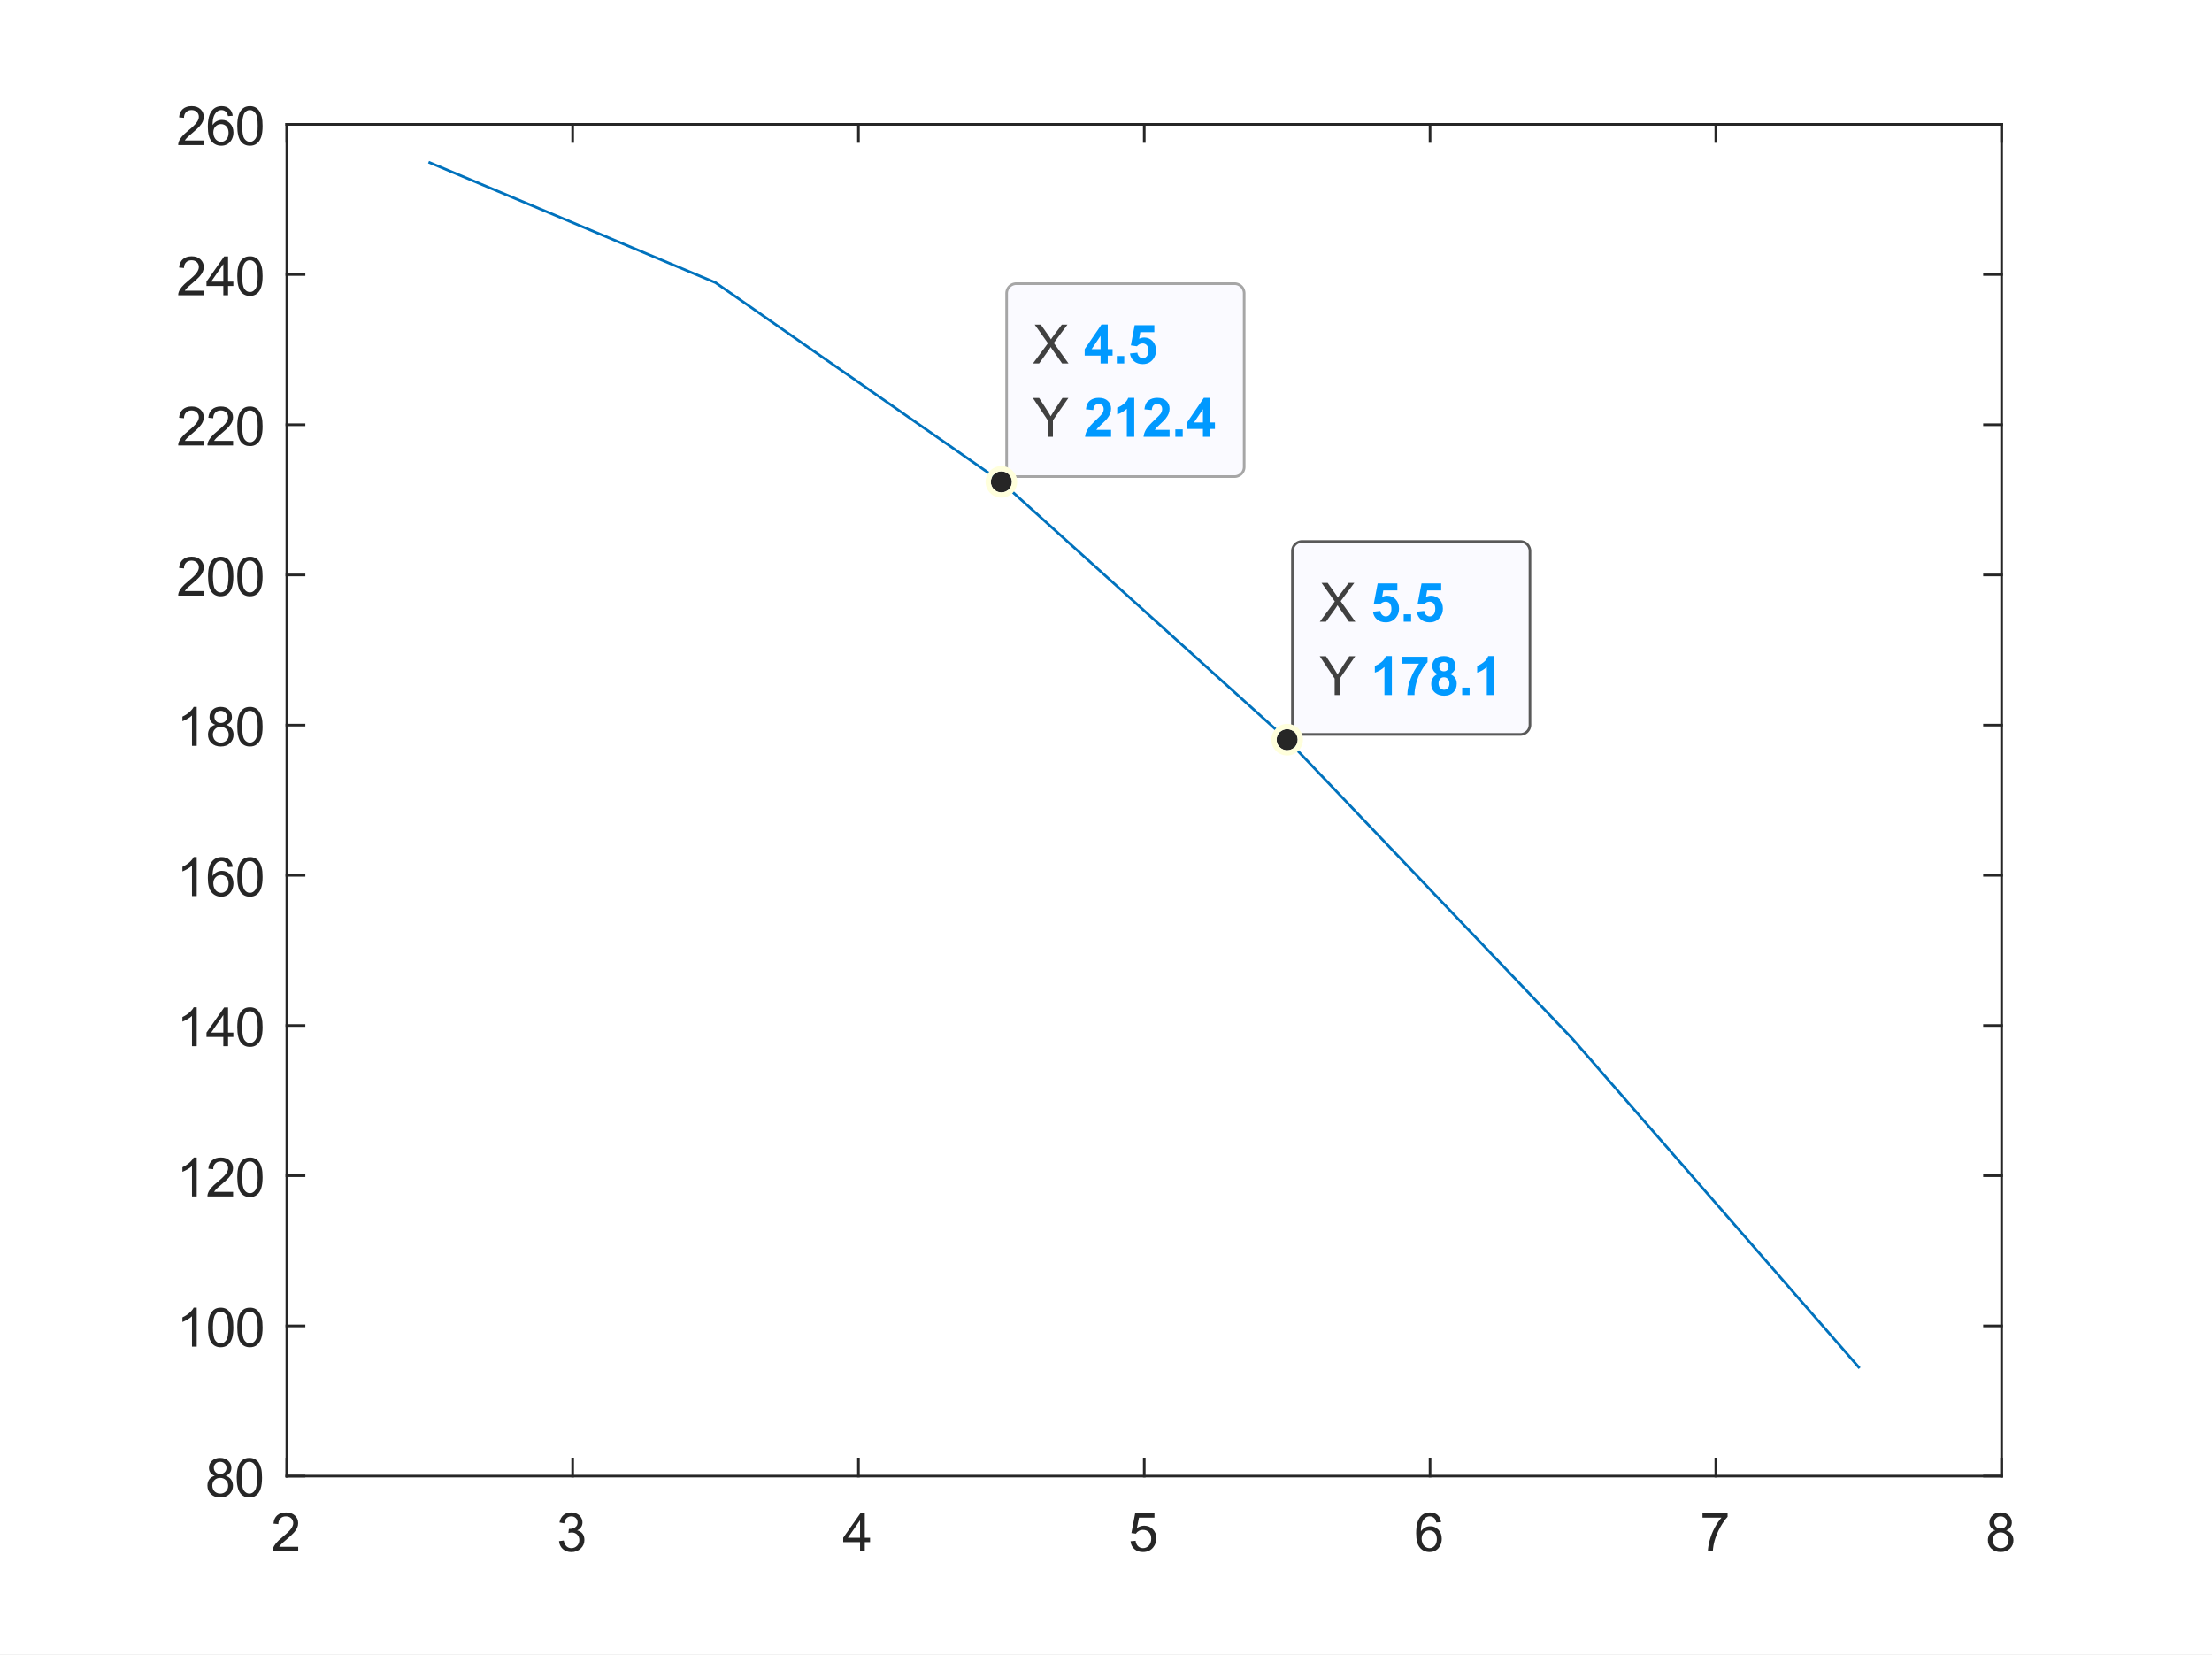 <?xml version="1.0"?>
<!DOCTYPE svg PUBLIC '-//W3C//DTD SVG 1.0//EN'
          'http://www.w3.org/TR/2001/REC-SVG-20010904/DTD/svg10.dtd'>
<svg xmlns:xlink="http://www.w3.org/1999/xlink" style="fill-opacity:1; color-rendering:auto; color-interpolation:auto; text-rendering:auto; stroke:black; stroke-linecap:square; stroke-miterlimit:10; shape-rendering:auto; stroke-opacity:1; fill:black; stroke-dasharray:none; font-weight:normal; stroke-width:1; font-family:'Dialog'; font-style:normal; stroke-linejoin:miter; font-size:12px; stroke-dashoffset:0; image-rendering:auto;" width="694" height="519" xmlns="http://www.w3.org/2000/svg"
><rect width="100%" height="100%" fill="#808080" stroke="none"/><!--Generated by the Batik Graphics2D SVG Generator--><defs id="genericDefs"
  /><g
  ><defs id="defs1"
    ><clipPath clipPathUnits="userSpaceOnUse" id="clipPath1"
      ><path d="M0 0 L694 0 L694 519 L0 519 L0 0 Z"
      /></clipPath
    ></defs
    ><g style="fill:white; stroke:white;"
    ><rect x="0" y="0" width="694" style="clip-path:url(#clipPath1); stroke:none;" height="519"
    /></g
    ><g style="fill:white; text-rendering:optimizeSpeed; color-rendering:optimizeSpeed; image-rendering:optimizeSpeed; shape-rendering:crispEdges; stroke:white; color-interpolation:sRGB;"
    ><rect x="0" width="694" height="519" y="0" style="stroke:none;"
      /><path style="stroke:none;" d="M90 463 L628 463 L628 39 L90 39 Z"
    /></g
    ><g style="fill:rgb(38,38,38); text-rendering:geometricPrecision; image-rendering:optimizeQuality; color-rendering:optimizeQuality; stroke-linejoin:round; stroke:rgb(38,38,38); color-interpolation:linearRGB; stroke-width:0.826;"
    ><line y2="463" style="fill:none;" x1="90" x2="628" y1="463"
      /><line y2="39" style="fill:none;" x1="90" x2="628" y1="39"
      /><line y2="457.62" style="fill:none;" x1="90" x2="90" y1="463"
      /><line y2="457.62" style="fill:none;" x1="179.667" x2="179.667" y1="463"
      /><line y2="457.62" style="fill:none;" x1="269.333" x2="269.333" y1="463"
      /><line y2="457.62" style="fill:none;" x1="359" x2="359" y1="463"
      /><line y2="457.62" style="fill:none;" x1="448.667" x2="448.667" y1="463"
      /><line y2="457.62" style="fill:none;" x1="538.333" x2="538.333" y1="463"
      /><line y2="457.62" style="fill:none;" x1="628" x2="628" y1="463"
      /><line y2="44.38" style="fill:none;" x1="90" x2="90" y1="39"
      /><line y2="44.38" style="fill:none;" x1="179.667" x2="179.667" y1="39"
      /><line y2="44.38" style="fill:none;" x1="269.333" x2="269.333" y1="39"
      /><line y2="44.38" style="fill:none;" x1="359" x2="359" y1="39"
      /><line y2="44.38" style="fill:none;" x1="448.667" x2="448.667" y1="39"
      /><line y2="44.38" style="fill:none;" x1="538.333" x2="538.333" y1="39"
      /><line y2="44.38" style="fill:none;" x1="628" x2="628" y1="39"
    /></g
    ><g transform="translate(90,469.611)" style="font-size:16.528px; fill:rgb(38,38,38); text-rendering:geometricPrecision; color-rendering:optimizeQuality; image-rendering:optimizeQuality; stroke:rgb(38,38,38); color-interpolation:linearRGB;"
    ><path style="stroke:none;" d="M3.562 15.562 L3.562 17 L-4.484 17 Q-4.5 16.453 -4.312 15.969 Q-4 15.141 -3.328 14.344 Q-2.656 13.547 -1.375 12.5 Q0.609 10.875 1.305 9.922 Q2 8.969 2 8.125 Q2 7.234 1.367 6.625 Q0.734 6.016 -0.281 6.016 Q-1.359 6.016 -2.008 6.664 Q-2.656 7.312 -2.672 8.453 L-4.203 8.297 Q-4.047 6.578 -3.016 5.68 Q-1.984 4.781 -0.25 4.781 Q1.5 4.781 2.523 5.75 Q3.547 6.719 3.547 8.156 Q3.547 8.891 3.242 9.594 Q2.938 10.297 2.25 11.078 Q1.562 11.859 -0.047 13.219 Q-1.391 14.359 -1.773 14.758 Q-2.156 15.156 -2.406 15.562 L3.562 15.562 Z"
    /></g
    ><g transform="translate(179.667,469.611)" style="font-size:16.528px; fill:rgb(38,38,38); text-rendering:geometricPrecision; color-rendering:optimizeQuality; image-rendering:optimizeQuality; stroke:rgb(38,38,38); color-interpolation:linearRGB;"
    ><path style="stroke:none;" d="M-4.281 13.781 L-2.797 13.594 Q-2.531 14.859 -1.914 15.422 Q-1.297 15.984 -0.406 15.984 Q0.641 15.984 1.367 15.25 Q2.094 14.516 2.094 13.438 Q2.094 12.406 1.422 11.742 Q0.75 11.078 -0.281 11.078 Q-0.703 11.078 -1.344 11.234 L-1.172 9.922 Q-1.031 9.938 -0.938 9.938 Q0.016 9.938 0.781 9.445 Q1.547 8.953 1.547 7.906 Q1.547 7.094 0.992 6.555 Q0.438 6.016 -0.438 6.016 Q-1.312 6.016 -1.891 6.562 Q-2.469 7.109 -2.641 8.203 L-4.141 7.938 Q-3.859 6.438 -2.891 5.609 Q-1.922 4.781 -0.469 4.781 Q0.516 4.781 1.359 5.211 Q2.203 5.641 2.641 6.375 Q3.078 7.109 3.078 7.938 Q3.078 8.734 2.656 9.383 Q2.234 10.031 1.406 10.406 Q2.484 10.656 3.086 11.445 Q3.688 12.234 3.688 13.406 Q3.688 15 2.523 16.109 Q1.359 17.219 -0.422 17.219 Q-2.016 17.219 -3.078 16.266 Q-4.141 15.312 -4.281 13.781 Z"
    /></g
    ><g transform="translate(269.333,469.611)" style="font-size:16.528px; fill:rgb(38,38,38); text-rendering:geometricPrecision; color-rendering:optimizeQuality; image-rendering:optimizeQuality; stroke:rgb(38,38,38); color-interpolation:linearRGB;"
    ><path style="stroke:none;" d="M0.5 17 L0.5 14.094 L-4.781 14.094 L-4.781 12.719 L0.766 4.828 L1.984 4.828 L1.984 12.719 L3.641 12.719 L3.641 14.094 L1.984 14.094 L1.984 17 L0.5 17 ZM0.5 12.719 L0.5 7.234 L-3.312 12.719 L0.5 12.719 Z"
    /></g
    ><g transform="translate(359,469.611)" style="font-size:16.528px; fill:rgb(38,38,38); text-rendering:geometricPrecision; color-rendering:optimizeQuality; image-rendering:optimizeQuality; stroke:rgb(38,38,38); color-interpolation:linearRGB;"
    ><path style="stroke:none;" d="M-4.297 13.812 L-2.719 13.672 Q-2.547 14.828 -1.914 15.406 Q-1.281 15.984 -0.391 15.984 Q0.688 15.984 1.438 15.172 Q2.188 14.359 2.188 13 Q2.188 11.734 1.469 10.992 Q0.75 10.25 -0.406 10.25 Q-1.125 10.25 -1.711 10.578 Q-2.297 10.906 -2.625 11.438 L-4.031 11.25 L-2.844 5 L3.203 5 L3.203 6.422 L-1.656 6.422 L-2.312 9.688 Q-1.219 8.938 -0.016 8.938 Q1.578 8.938 2.68 10.039 Q3.781 11.141 3.781 12.875 Q3.781 14.531 2.812 15.734 Q1.641 17.203 -0.391 17.203 Q-2.047 17.203 -3.094 16.273 Q-4.141 15.344 -4.297 13.812 Z"
    /></g
    ><g transform="translate(448.667,469.611)" style="font-size:16.528px; fill:rgb(38,38,38); text-rendering:geometricPrecision; color-rendering:optimizeQuality; image-rendering:optimizeQuality; stroke:rgb(38,38,38); color-interpolation:linearRGB;"
    ><path style="stroke:none;" d="M3.453 7.812 L1.969 7.922 Q1.781 7.047 1.406 6.656 Q0.797 6.016 -0.078 6.016 Q-0.797 6.016 -1.344 6.406 Q-2.047 6.922 -2.453 7.906 Q-2.859 8.891 -2.875 10.719 Q-2.328 9.906 -1.555 9.508 Q-0.781 9.109 0.078 9.109 Q1.578 9.109 2.625 10.211 Q3.672 11.312 3.672 13.047 Q3.672 14.188 3.18 15.172 Q2.688 16.156 1.82 16.68 Q0.953 17.203 -0.141 17.203 Q-2 17.203 -3.18 15.828 Q-4.359 14.453 -4.359 11.312 Q-4.359 7.781 -3.062 6.172 Q-1.922 4.781 0 4.781 Q1.438 4.781 2.359 5.586 Q3.281 6.391 3.453 7.812 ZM-2.641 13.062 Q-2.641 13.828 -2.312 14.531 Q-1.984 15.234 -1.398 15.609 Q-0.812 15.984 -0.156 15.984 Q0.781 15.984 1.461 15.219 Q2.141 14.453 2.141 13.141 Q2.141 11.875 1.469 11.148 Q0.797 10.422 -0.219 10.422 Q-1.234 10.422 -1.938 11.148 Q-2.641 11.875 -2.641 13.062 Z"
    /></g
    ><g transform="translate(538.333,469.611)" style="font-size:16.528px; fill:rgb(38,38,38); text-rendering:geometricPrecision; color-rendering:optimizeQuality; image-rendering:optimizeQuality; stroke:rgb(38,38,38); color-interpolation:linearRGB;"
    ><path style="stroke:none;" d="M-4.188 6.422 L-4.188 4.984 L3.688 4.984 L3.688 6.156 Q2.516 7.391 1.375 9.438 Q0.234 11.484 -0.391 13.656 Q-0.828 15.188 -0.953 17 L-2.5 17 Q-2.469 15.562 -1.93 13.531 Q-1.391 11.5 -0.383 9.609 Q0.625 7.719 1.766 6.422 L-4.188 6.422 Z"
    /></g
    ><g transform="translate(628,469.611)" style="font-size:16.528px; fill:rgb(38,38,38); text-rendering:geometricPrecision; color-rendering:optimizeQuality; image-rendering:optimizeQuality; stroke:rgb(38,38,38); color-interpolation:linearRGB;"
    ><path style="stroke:none;" d="M-2 10.406 Q-2.922 10.062 -3.375 9.43 Q-3.828 8.797 -3.828 7.922 Q-3.828 6.594 -2.867 5.688 Q-1.906 4.781 -0.328 4.781 Q1.266 4.781 2.234 5.703 Q3.203 6.625 3.203 7.953 Q3.203 8.812 2.766 9.438 Q2.328 10.062 1.422 10.406 Q2.531 10.766 3.117 11.578 Q3.703 12.391 3.703 13.516 Q3.703 15.078 2.602 16.141 Q1.5 17.203 -0.297 17.203 Q-2.109 17.203 -3.211 16.141 Q-4.312 15.078 -4.312 13.484 Q-4.312 12.297 -3.711 11.492 Q-3.109 10.688 -2 10.406 ZM-2.297 7.875 Q-2.297 8.734 -1.742 9.281 Q-1.188 9.828 -0.297 9.828 Q0.562 9.828 1.117 9.281 Q1.672 8.734 1.672 7.953 Q1.672 7.125 1.102 6.57 Q0.531 6.016 -0.312 6.016 Q-1.172 6.016 -1.734 6.562 Q-2.297 7.109 -2.297 7.875 ZM-2.781 13.484 Q-2.781 14.125 -2.477 14.727 Q-2.172 15.328 -1.57 15.656 Q-0.969 15.984 -0.281 15.984 Q0.781 15.984 1.484 15.289 Q2.188 14.594 2.188 13.531 Q2.188 12.453 1.469 11.75 Q0.75 11.047 -0.328 11.047 Q-1.391 11.047 -2.086 11.742 Q-2.781 12.438 -2.781 13.484 Z"
    /></g
    ><g style="fill:rgb(38,38,38); text-rendering:geometricPrecision; image-rendering:optimizeQuality; color-rendering:optimizeQuality; stroke-linejoin:round; stroke:rgb(38,38,38); color-interpolation:linearRGB; stroke-width:0.826;"
    ><line y2="39" style="fill:none;" x1="90" x2="90" y1="463"
      /><line y2="39" style="fill:none;" x1="628" x2="628" y1="463"
      /><line y2="463" style="fill:none;" x1="90" x2="95.38" y1="463"
      /><line y2="415.889" style="fill:none;" x1="90" x2="95.38" y1="415.889"
      /><line y2="368.778" style="fill:none;" x1="90" x2="95.38" y1="368.778"
      /><line y2="321.667" style="fill:none;" x1="90" x2="95.38" y1="321.667"
      /><line y2="274.555" style="fill:none;" x1="90" x2="95.38" y1="274.555"
      /><line y2="227.444" style="fill:none;" x1="90" x2="95.38" y1="227.444"
      /><line y2="180.333" style="fill:none;" x1="90" x2="95.38" y1="180.333"
      /><line y2="133.222" style="fill:none;" x1="90" x2="95.38" y1="133.222"
      /><line y2="86.111" style="fill:none;" x1="90" x2="95.38" y1="86.111"
      /><line y2="39" style="fill:none;" x1="90" x2="95.38" y1="39"
      /><line y2="463" style="fill:none;" x1="628" x2="622.62" y1="463"
      /><line y2="415.889" style="fill:none;" x1="628" x2="622.62" y1="415.889"
      /><line y2="368.778" style="fill:none;" x1="628" x2="622.62" y1="368.778"
      /><line y2="321.667" style="fill:none;" x1="628" x2="622.62" y1="321.667"
      /><line y2="274.555" style="fill:none;" x1="628" x2="622.62" y1="274.555"
      /><line y2="227.444" style="fill:none;" x1="628" x2="622.62" y1="227.444"
      /><line y2="180.333" style="fill:none;" x1="628" x2="622.62" y1="180.333"
      /><line y2="133.222" style="fill:none;" x1="628" x2="622.62" y1="133.222"
      /><line y2="86.111" style="fill:none;" x1="628" x2="622.62" y1="86.111"
      /><line y2="39" style="fill:none;" x1="628" x2="622.62" y1="39"
    /></g
    ><g transform="translate(83.389,463)" style="font-size:16.528px; fill:rgb(38,38,38); text-rendering:geometricPrecision; color-rendering:optimizeQuality; image-rendering:optimizeQuality; stroke:rgb(38,38,38); color-interpolation:linearRGB;"
    ><path style="stroke:none;" d="M-16 -0.094 Q-16.922 -0.438 -17.375 -1.07 Q-17.828 -1.703 -17.828 -2.578 Q-17.828 -3.906 -16.867 -4.812 Q-15.906 -5.719 -14.328 -5.719 Q-12.734 -5.719 -11.766 -4.797 Q-10.797 -3.875 -10.797 -2.547 Q-10.797 -1.688 -11.234 -1.062 Q-11.672 -0.438 -12.578 -0.094 Q-11.469 0.266 -10.883 1.078 Q-10.297 1.891 -10.297 3.016 Q-10.297 4.578 -11.398 5.641 Q-12.5 6.703 -14.297 6.703 Q-16.109 6.703 -17.211 5.641 Q-18.312 4.578 -18.312 2.984 Q-18.312 1.797 -17.711 0.992 Q-17.109 0.188 -16 -0.094 ZM-16.297 -2.625 Q-16.297 -1.766 -15.742 -1.219 Q-15.188 -0.672 -14.297 -0.672 Q-13.438 -0.672 -12.883 -1.219 Q-12.328 -1.766 -12.328 -2.547 Q-12.328 -3.375 -12.898 -3.93 Q-13.469 -4.484 -14.312 -4.484 Q-15.172 -4.484 -15.734 -3.938 Q-16.297 -3.391 -16.297 -2.625 ZM-16.781 2.984 Q-16.781 3.625 -16.477 4.227 Q-16.172 4.828 -15.57 5.156 Q-14.969 5.484 -14.281 5.484 Q-13.219 5.484 -12.516 4.789 Q-11.812 4.094 -11.812 3.031 Q-11.812 1.953 -12.531 1.25 Q-13.25 0.547 -14.328 0.547 Q-15.391 0.547 -16.086 1.242 Q-16.781 1.938 -16.781 2.984 ZM-9.12 0.5 Q-9.12 -1.656 -8.675 -2.977 Q-8.23 -4.297 -7.355 -5.008 Q-6.48 -5.719 -5.152 -5.719 Q-4.167 -5.719 -3.433 -5.328 Q-2.699 -4.938 -2.214 -4.188 Q-1.73 -3.438 -1.456 -2.375 Q-1.183 -1.312 -1.183 0.5 Q-1.183 2.641 -1.62 3.953 Q-2.058 5.266 -2.933 5.984 Q-3.808 6.703 -5.152 6.703 Q-6.917 6.703 -7.917 5.453 Q-9.12 3.922 -9.12 0.5 ZM-7.589 0.5 Q-7.589 3.5 -6.886 4.492 Q-6.183 5.484 -5.152 5.484 Q-4.12 5.484 -3.417 4.484 Q-2.714 3.484 -2.714 0.5 Q-2.714 -2.5 -3.417 -3.492 Q-4.12 -4.484 -5.167 -4.484 Q-6.199 -4.484 -6.808 -3.609 Q-7.589 -2.5 -7.589 0.5 Z"
    /></g
    ><g transform="translate(83.389,415.889)" style="font-size:16.528px; fill:rgb(38,38,38); text-rendering:geometricPrecision; color-rendering:optimizeQuality; image-rendering:optimizeQuality; stroke:rgb(38,38,38); color-interpolation:linearRGB;"
    ><path style="stroke:none;" d="M-21.672 6.5 L-23.156 6.5 L-23.156 -3.016 Q-23.703 -2.5 -24.578 -1.992 Q-25.453 -1.484 -26.156 -1.219 L-26.156 -2.672 Q-24.891 -3.25 -23.953 -4.094 Q-23.016 -4.938 -22.625 -5.719 L-21.672 -5.719 L-21.672 6.5 ZM-18.12 0.5 Q-18.12 -1.656 -17.675 -2.977 Q-17.23 -4.297 -16.355 -5.008 Q-15.48 -5.719 -14.152 -5.719 Q-13.167 -5.719 -12.433 -5.328 Q-11.698 -4.938 -11.214 -4.188 Q-10.73 -3.438 -10.456 -2.375 Q-10.183 -1.312 -10.183 0.5 Q-10.183 2.641 -10.62 3.953 Q-11.058 5.266 -11.933 5.984 Q-12.808 6.703 -14.152 6.703 Q-15.917 6.703 -16.917 5.453 Q-18.12 3.922 -18.12 0.5 ZM-16.589 0.5 Q-16.589 3.5 -15.886 4.492 Q-15.183 5.484 -14.152 5.484 Q-13.12 5.484 -12.417 4.484 Q-11.714 3.484 -11.714 0.5 Q-11.714 -2.5 -12.417 -3.492 Q-13.12 -4.484 -14.167 -4.484 Q-15.198 -4.484 -15.808 -3.609 Q-16.589 -2.5 -16.589 0.5 ZM-8.944 0.5 Q-8.944 -1.656 -8.498 -2.977 Q-8.053 -4.297 -7.178 -5.008 Q-6.303 -5.719 -4.975 -5.719 Q-3.991 -5.719 -3.256 -5.328 Q-2.522 -4.938 -2.038 -4.188 Q-1.553 -3.438 -1.28 -2.375 Q-1.006 -1.312 -1.006 0.5 Q-1.006 2.641 -1.444 3.953 Q-1.881 5.266 -2.756 5.984 Q-3.631 6.703 -4.975 6.703 Q-6.741 6.703 -7.741 5.453 Q-8.944 3.922 -8.944 0.5 ZM-7.413 0.5 Q-7.413 3.5 -6.71 4.492 Q-6.006 5.484 -4.975 5.484 Q-3.944 5.484 -3.241 4.484 Q-2.538 3.484 -2.538 0.5 Q-2.538 -2.5 -3.241 -3.492 Q-3.944 -4.484 -4.991 -4.484 Q-6.022 -4.484 -6.631 -3.609 Q-7.413 -2.5 -7.413 0.5 Z"
    /></g
    ><g transform="translate(83.389,368.778)" style="font-size:16.528px; fill:rgb(38,38,38); text-rendering:geometricPrecision; color-rendering:optimizeQuality; image-rendering:optimizeQuality; stroke:rgb(38,38,38); color-interpolation:linearRGB;"
    ><path style="stroke:none;" d="M-21.672 6.5 L-23.156 6.5 L-23.156 -3.016 Q-23.703 -2.5 -24.578 -1.992 Q-25.453 -1.484 -26.156 -1.219 L-26.156 -2.672 Q-24.891 -3.25 -23.953 -4.094 Q-23.016 -4.938 -22.625 -5.719 L-21.672 -5.719 L-21.672 6.5 ZM-10.261 5.062 L-10.261 6.5 L-18.308 6.5 Q-18.323 5.953 -18.136 5.469 Q-17.823 4.641 -17.152 3.844 Q-16.48 3.047 -15.198 2 Q-13.214 0.375 -12.519 -0.578 Q-11.823 -1.531 -11.823 -2.375 Q-11.823 -3.266 -12.456 -3.875 Q-13.089 -4.484 -14.105 -4.484 Q-15.183 -4.484 -15.831 -3.836 Q-16.48 -3.188 -16.495 -2.047 L-18.027 -2.203 Q-17.87 -3.922 -16.839 -4.82 Q-15.808 -5.719 -14.073 -5.719 Q-12.323 -5.719 -11.3 -4.75 Q-10.277 -3.781 -10.277 -2.344 Q-10.277 -1.609 -10.581 -0.906 Q-10.886 -0.203 -11.573 0.578 Q-12.261 1.359 -13.87 2.719 Q-15.214 3.859 -15.597 4.258 Q-15.98 4.656 -16.23 5.062 L-10.261 5.062 ZM-8.944 0.5 Q-8.944 -1.656 -8.498 -2.977 Q-8.053 -4.297 -7.178 -5.008 Q-6.303 -5.719 -4.975 -5.719 Q-3.991 -5.719 -3.256 -5.328 Q-2.522 -4.938 -2.038 -4.188 Q-1.553 -3.438 -1.28 -2.375 Q-1.006 -1.312 -1.006 0.5 Q-1.006 2.641 -1.444 3.953 Q-1.881 5.266 -2.756 5.984 Q-3.631 6.703 -4.975 6.703 Q-6.741 6.703 -7.741 5.453 Q-8.944 3.922 -8.944 0.5 ZM-7.413 0.5 Q-7.413 3.5 -6.71 4.492 Q-6.006 5.484 -4.975 5.484 Q-3.944 5.484 -3.241 4.484 Q-2.538 3.484 -2.538 0.5 Q-2.538 -2.5 -3.241 -3.492 Q-3.944 -4.484 -4.991 -4.484 Q-6.022 -4.484 -6.631 -3.609 Q-7.413 -2.5 -7.413 0.5 Z"
    /></g
    ><g transform="translate(83.389,321.667)" style="font-size:16.528px; fill:rgb(38,38,38); text-rendering:geometricPrecision; color-rendering:optimizeQuality; image-rendering:optimizeQuality; stroke:rgb(38,38,38); color-interpolation:linearRGB;"
    ><path style="stroke:none;" d="M-21.672 6.5 L-23.156 6.5 L-23.156 -3.016 Q-23.703 -2.5 -24.578 -1.992 Q-25.453 -1.484 -26.156 -1.219 L-26.156 -2.672 Q-24.891 -3.25 -23.953 -4.094 Q-23.016 -4.938 -22.625 -5.719 L-21.672 -5.719 L-21.672 6.5 ZM-13.323 6.5 L-13.323 3.594 L-18.605 3.594 L-18.605 2.219 L-13.058 -5.672 L-11.839 -5.672 L-11.839 2.219 L-10.183 2.219 L-10.183 3.594 L-11.839 3.594 L-11.839 6.5 L-13.323 6.5 ZM-13.323 2.219 L-13.323 -3.266 L-17.136 2.219 L-13.323 2.219 ZM-8.944 0.5 Q-8.944 -1.656 -8.498 -2.977 Q-8.053 -4.297 -7.178 -5.008 Q-6.303 -5.719 -4.975 -5.719 Q-3.991 -5.719 -3.256 -5.328 Q-2.522 -4.938 -2.038 -4.188 Q-1.553 -3.438 -1.28 -2.375 Q-1.006 -1.312 -1.006 0.5 Q-1.006 2.641 -1.444 3.953 Q-1.881 5.266 -2.756 5.984 Q-3.631 6.703 -4.975 6.703 Q-6.741 6.703 -7.741 5.453 Q-8.944 3.922 -8.944 0.5 ZM-7.413 0.5 Q-7.413 3.5 -6.71 4.492 Q-6.006 5.484 -4.975 5.484 Q-3.944 5.484 -3.241 4.484 Q-2.538 3.484 -2.538 0.5 Q-2.538 -2.5 -3.241 -3.492 Q-3.944 -4.484 -4.991 -4.484 Q-6.022 -4.484 -6.631 -3.609 Q-7.413 -2.5 -7.413 0.5 Z"
    /></g
    ><g transform="translate(83.389,274.555)" style="font-size:16.528px; fill:rgb(38,38,38); text-rendering:geometricPrecision; color-rendering:optimizeQuality; image-rendering:optimizeQuality; stroke:rgb(38,38,38); color-interpolation:linearRGB;"
    ><path style="stroke:none;" d="M-21.672 6.5 L-23.156 6.5 L-23.156 -3.016 Q-23.703 -2.5 -24.578 -1.992 Q-25.453 -1.484 -26.156 -1.219 L-26.156 -2.672 Q-24.891 -3.25 -23.953 -4.094 Q-23.016 -4.938 -22.625 -5.719 L-21.672 -5.719 L-21.672 6.5 ZM-10.37 -2.688 L-11.855 -2.578 Q-12.042 -3.453 -12.417 -3.844 Q-13.027 -4.484 -13.902 -4.484 Q-14.62 -4.484 -15.167 -4.094 Q-15.87 -3.578 -16.277 -2.594 Q-16.683 -1.609 -16.698 0.219 Q-16.152 -0.594 -15.378 -0.992 Q-14.605 -1.391 -13.745 -1.391 Q-12.245 -1.391 -11.198 -0.289 Q-10.152 0.812 -10.152 2.547 Q-10.152 3.688 -10.644 4.672 Q-11.136 5.656 -12.003 6.18 Q-12.87 6.703 -13.964 6.703 Q-15.823 6.703 -17.003 5.328 Q-18.183 3.953 -18.183 0.812 Q-18.183 -2.719 -16.886 -4.328 Q-15.745 -5.719 -13.823 -5.719 Q-12.386 -5.719 -11.464 -4.914 Q-10.542 -4.109 -10.37 -2.688 ZM-16.464 2.562 Q-16.464 3.328 -16.136 4.031 Q-15.808 4.734 -15.222 5.109 Q-14.636 5.484 -13.98 5.484 Q-13.042 5.484 -12.363 4.719 Q-11.683 3.953 -11.683 2.641 Q-11.683 1.375 -12.355 0.648 Q-13.027 -0.078 -14.042 -0.078 Q-15.058 -0.078 -15.761 0.648 Q-16.464 1.375 -16.464 2.562 ZM-8.944 0.5 Q-8.944 -1.656 -8.498 -2.977 Q-8.053 -4.297 -7.178 -5.008 Q-6.303 -5.719 -4.975 -5.719 Q-3.991 -5.719 -3.256 -5.328 Q-2.522 -4.938 -2.038 -4.188 Q-1.553 -3.438 -1.28 -2.375 Q-1.006 -1.312 -1.006 0.5 Q-1.006 2.641 -1.444 3.953 Q-1.881 5.266 -2.756 5.984 Q-3.631 6.703 -4.975 6.703 Q-6.741 6.703 -7.741 5.453 Q-8.944 3.922 -8.944 0.5 ZM-7.413 0.5 Q-7.413 3.5 -6.71 4.492 Q-6.006 5.484 -4.975 5.484 Q-3.944 5.484 -3.241 4.484 Q-2.538 3.484 -2.538 0.5 Q-2.538 -2.5 -3.241 -3.492 Q-3.944 -4.484 -4.991 -4.484 Q-6.022 -4.484 -6.631 -3.609 Q-7.413 -2.5 -7.413 0.5 Z"
    /></g
    ><g transform="translate(83.389,227.444)" style="font-size:16.528px; fill:rgb(38,38,38); text-rendering:geometricPrecision; color-rendering:optimizeQuality; image-rendering:optimizeQuality; stroke:rgb(38,38,38); color-interpolation:linearRGB;"
    ><path style="stroke:none;" d="M-21.672 6.5 L-23.156 6.5 L-23.156 -3.016 Q-23.703 -2.5 -24.578 -1.992 Q-25.453 -1.484 -26.156 -1.219 L-26.156 -2.672 Q-24.891 -3.25 -23.953 -4.094 Q-23.016 -4.938 -22.625 -5.719 L-21.672 -5.719 L-21.672 6.5 ZM-15.823 -0.094 Q-16.745 -0.438 -17.198 -1.07 Q-17.652 -1.703 -17.652 -2.578 Q-17.652 -3.906 -16.691 -4.812 Q-15.73 -5.719 -14.152 -5.719 Q-12.558 -5.719 -11.589 -4.797 Q-10.62 -3.875 -10.62 -2.547 Q-10.62 -1.688 -11.058 -1.062 Q-11.495 -0.438 -12.402 -0.094 Q-11.292 0.266 -10.706 1.078 Q-10.12 1.891 -10.12 3.016 Q-10.12 4.578 -11.222 5.641 Q-12.323 6.703 -14.12 6.703 Q-15.933 6.703 -17.034 5.641 Q-18.136 4.578 -18.136 2.984 Q-18.136 1.797 -17.534 0.992 Q-16.933 0.188 -15.823 -0.094 ZM-16.12 -2.625 Q-16.12 -1.766 -15.566 -1.219 Q-15.011 -0.672 -14.12 -0.672 Q-13.261 -0.672 -12.706 -1.219 Q-12.152 -1.766 -12.152 -2.547 Q-12.152 -3.375 -12.722 -3.93 Q-13.292 -4.484 -14.136 -4.484 Q-14.995 -4.484 -15.558 -3.938 Q-16.12 -3.391 -16.12 -2.625 ZM-16.605 2.984 Q-16.605 3.625 -16.3 4.227 Q-15.995 4.828 -15.394 5.156 Q-14.792 5.484 -14.105 5.484 Q-13.042 5.484 -12.339 4.789 Q-11.636 4.094 -11.636 3.031 Q-11.636 1.953 -12.355 1.25 Q-13.073 0.547 -14.152 0.547 Q-15.214 0.547 -15.909 1.242 Q-16.605 1.938 -16.605 2.984 ZM-8.944 0.5 Q-8.944 -1.656 -8.498 -2.977 Q-8.053 -4.297 -7.178 -5.008 Q-6.303 -5.719 -4.975 -5.719 Q-3.991 -5.719 -3.256 -5.328 Q-2.522 -4.938 -2.038 -4.188 Q-1.553 -3.438 -1.28 -2.375 Q-1.006 -1.312 -1.006 0.5 Q-1.006 2.641 -1.444 3.953 Q-1.881 5.266 -2.756 5.984 Q-3.631 6.703 -4.975 6.703 Q-6.741 6.703 -7.741 5.453 Q-8.944 3.922 -8.944 0.5 ZM-7.413 0.5 Q-7.413 3.5 -6.71 4.492 Q-6.006 5.484 -4.975 5.484 Q-3.944 5.484 -3.241 4.484 Q-2.538 3.484 -2.538 0.5 Q-2.538 -2.5 -3.241 -3.492 Q-3.944 -4.484 -4.991 -4.484 Q-6.022 -4.484 -6.631 -3.609 Q-7.413 -2.5 -7.413 0.5 Z"
    /></g
    ><g transform="translate(83.389,180.333)" style="font-size:16.528px; fill:rgb(38,38,38); text-rendering:geometricPrecision; color-rendering:optimizeQuality; image-rendering:optimizeQuality; stroke:rgb(38,38,38); color-interpolation:linearRGB;"
    ><path style="stroke:none;" d="M-19.438 5.062 L-19.438 6.5 L-27.484 6.5 Q-27.5 5.953 -27.312 5.469 Q-27 4.641 -26.328 3.844 Q-25.656 3.047 -24.375 2 Q-22.391 0.375 -21.695 -0.578 Q-21 -1.531 -21 -2.375 Q-21 -3.266 -21.633 -3.875 Q-22.266 -4.484 -23.281 -4.484 Q-24.359 -4.484 -25.008 -3.836 Q-25.656 -3.188 -25.672 -2.047 L-27.203 -2.203 Q-27.047 -3.922 -26.016 -4.82 Q-24.984 -5.719 -23.25 -5.719 Q-21.5 -5.719 -20.477 -4.75 Q-19.453 -3.781 -19.453 -2.344 Q-19.453 -1.609 -19.758 -0.906 Q-20.062 -0.203 -20.75 0.578 Q-21.438 1.359 -23.047 2.719 Q-24.391 3.859 -24.773 4.258 Q-25.156 4.656 -25.406 5.062 L-19.438 5.062 ZM-18.12 0.5 Q-18.12 -1.656 -17.675 -2.977 Q-17.23 -4.297 -16.355 -5.008 Q-15.48 -5.719 -14.152 -5.719 Q-13.167 -5.719 -12.433 -5.328 Q-11.698 -4.938 -11.214 -4.188 Q-10.73 -3.438 -10.456 -2.375 Q-10.183 -1.312 -10.183 0.5 Q-10.183 2.641 -10.62 3.953 Q-11.058 5.266 -11.933 5.984 Q-12.808 6.703 -14.152 6.703 Q-15.917 6.703 -16.917 5.453 Q-18.12 3.922 -18.12 0.5 ZM-16.589 0.5 Q-16.589 3.5 -15.886 4.492 Q-15.183 5.484 -14.152 5.484 Q-13.12 5.484 -12.417 4.484 Q-11.714 3.484 -11.714 0.5 Q-11.714 -2.5 -12.417 -3.492 Q-13.12 -4.484 -14.167 -4.484 Q-15.198 -4.484 -15.808 -3.609 Q-16.589 -2.5 -16.589 0.5 ZM-8.944 0.5 Q-8.944 -1.656 -8.498 -2.977 Q-8.053 -4.297 -7.178 -5.008 Q-6.303 -5.719 -4.975 -5.719 Q-3.991 -5.719 -3.256 -5.328 Q-2.522 -4.938 -2.038 -4.188 Q-1.553 -3.438 -1.28 -2.375 Q-1.006 -1.312 -1.006 0.5 Q-1.006 2.641 -1.444 3.953 Q-1.881 5.266 -2.756 5.984 Q-3.631 6.703 -4.975 6.703 Q-6.741 6.703 -7.741 5.453 Q-8.944 3.922 -8.944 0.5 ZM-7.413 0.5 Q-7.413 3.5 -6.71 4.492 Q-6.006 5.484 -4.975 5.484 Q-3.944 5.484 -3.241 4.484 Q-2.538 3.484 -2.538 0.5 Q-2.538 -2.5 -3.241 -3.492 Q-3.944 -4.484 -4.991 -4.484 Q-6.022 -4.484 -6.631 -3.609 Q-7.413 -2.5 -7.413 0.5 Z"
    /></g
    ><g transform="translate(83.389,133.222)" style="font-size:16.528px; fill:rgb(38,38,38); text-rendering:geometricPrecision; color-rendering:optimizeQuality; image-rendering:optimizeQuality; stroke:rgb(38,38,38); color-interpolation:linearRGB;"
    ><path style="stroke:none;" d="M-19.438 5.062 L-19.438 6.5 L-27.484 6.5 Q-27.5 5.953 -27.312 5.469 Q-27 4.641 -26.328 3.844 Q-25.656 3.047 -24.375 2 Q-22.391 0.375 -21.695 -0.578 Q-21 -1.531 -21 -2.375 Q-21 -3.266 -21.633 -3.875 Q-22.266 -4.484 -23.281 -4.484 Q-24.359 -4.484 -25.008 -3.836 Q-25.656 -3.188 -25.672 -2.047 L-27.203 -2.203 Q-27.047 -3.922 -26.016 -4.82 Q-24.984 -5.719 -23.25 -5.719 Q-21.5 -5.719 -20.477 -4.75 Q-19.453 -3.781 -19.453 -2.344 Q-19.453 -1.609 -19.758 -0.906 Q-20.062 -0.203 -20.75 0.578 Q-21.438 1.359 -23.047 2.719 Q-24.391 3.859 -24.773 4.258 Q-25.156 4.656 -25.406 5.062 L-19.438 5.062 ZM-10.261 5.062 L-10.261 6.5 L-18.308 6.5 Q-18.323 5.953 -18.136 5.469 Q-17.823 4.641 -17.152 3.844 Q-16.48 3.047 -15.198 2 Q-13.214 0.375 -12.519 -0.578 Q-11.823 -1.531 -11.823 -2.375 Q-11.823 -3.266 -12.456 -3.875 Q-13.089 -4.484 -14.105 -4.484 Q-15.183 -4.484 -15.831 -3.836 Q-16.48 -3.188 -16.495 -2.047 L-18.027 -2.203 Q-17.87 -3.922 -16.839 -4.82 Q-15.808 -5.719 -14.073 -5.719 Q-12.323 -5.719 -11.3 -4.75 Q-10.277 -3.781 -10.277 -2.344 Q-10.277 -1.609 -10.581 -0.906 Q-10.886 -0.203 -11.573 0.578 Q-12.261 1.359 -13.87 2.719 Q-15.214 3.859 -15.597 4.258 Q-15.98 4.656 -16.23 5.062 L-10.261 5.062 ZM-8.944 0.5 Q-8.944 -1.656 -8.498 -2.977 Q-8.053 -4.297 -7.178 -5.008 Q-6.303 -5.719 -4.975 -5.719 Q-3.991 -5.719 -3.256 -5.328 Q-2.522 -4.938 -2.038 -4.188 Q-1.553 -3.438 -1.28 -2.375 Q-1.006 -1.312 -1.006 0.5 Q-1.006 2.641 -1.444 3.953 Q-1.881 5.266 -2.756 5.984 Q-3.631 6.703 -4.975 6.703 Q-6.741 6.703 -7.741 5.453 Q-8.944 3.922 -8.944 0.5 ZM-7.413 0.5 Q-7.413 3.5 -6.71 4.492 Q-6.006 5.484 -4.975 5.484 Q-3.944 5.484 -3.241 4.484 Q-2.538 3.484 -2.538 0.5 Q-2.538 -2.5 -3.241 -3.492 Q-3.944 -4.484 -4.991 -4.484 Q-6.022 -4.484 -6.631 -3.609 Q-7.413 -2.5 -7.413 0.5 Z"
    /></g
    ><g transform="translate(83.389,86.111)" style="font-size:16.528px; fill:rgb(38,38,38); text-rendering:geometricPrecision; color-rendering:optimizeQuality; image-rendering:optimizeQuality; stroke:rgb(38,38,38); color-interpolation:linearRGB;"
    ><path style="stroke:none;" d="M-19.438 5.062 L-19.438 6.5 L-27.484 6.5 Q-27.5 5.953 -27.312 5.469 Q-27 4.641 -26.328 3.844 Q-25.656 3.047 -24.375 2 Q-22.391 0.375 -21.695 -0.578 Q-21 -1.531 -21 -2.375 Q-21 -3.266 -21.633 -3.875 Q-22.266 -4.484 -23.281 -4.484 Q-24.359 -4.484 -25.008 -3.836 Q-25.656 -3.188 -25.672 -2.047 L-27.203 -2.203 Q-27.047 -3.922 -26.016 -4.82 Q-24.984 -5.719 -23.25 -5.719 Q-21.5 -5.719 -20.477 -4.75 Q-19.453 -3.781 -19.453 -2.344 Q-19.453 -1.609 -19.758 -0.906 Q-20.062 -0.203 -20.75 0.578 Q-21.438 1.359 -23.047 2.719 Q-24.391 3.859 -24.773 4.258 Q-25.156 4.656 -25.406 5.062 L-19.438 5.062 ZM-13.323 6.5 L-13.323 3.594 L-18.605 3.594 L-18.605 2.219 L-13.058 -5.672 L-11.839 -5.672 L-11.839 2.219 L-10.183 2.219 L-10.183 3.594 L-11.839 3.594 L-11.839 6.5 L-13.323 6.5 ZM-13.323 2.219 L-13.323 -3.266 L-17.136 2.219 L-13.323 2.219 ZM-8.944 0.5 Q-8.944 -1.656 -8.498 -2.977 Q-8.053 -4.297 -7.178 -5.008 Q-6.303 -5.719 -4.975 -5.719 Q-3.991 -5.719 -3.256 -5.328 Q-2.522 -4.938 -2.038 -4.188 Q-1.553 -3.438 -1.28 -2.375 Q-1.006 -1.312 -1.006 0.5 Q-1.006 2.641 -1.444 3.953 Q-1.881 5.266 -2.756 5.984 Q-3.631 6.703 -4.975 6.703 Q-6.741 6.703 -7.741 5.453 Q-8.944 3.922 -8.944 0.5 ZM-7.413 0.5 Q-7.413 3.5 -6.71 4.492 Q-6.006 5.484 -4.975 5.484 Q-3.944 5.484 -3.241 4.484 Q-2.538 3.484 -2.538 0.5 Q-2.538 -2.5 -3.241 -3.492 Q-3.944 -4.484 -4.991 -4.484 Q-6.022 -4.484 -6.631 -3.609 Q-7.413 -2.5 -7.413 0.5 Z"
    /></g
    ><g transform="translate(83.389,39)" style="font-size:16.528px; fill:rgb(38,38,38); text-rendering:geometricPrecision; color-rendering:optimizeQuality; image-rendering:optimizeQuality; stroke:rgb(38,38,38); color-interpolation:linearRGB;"
    ><path style="stroke:none;" d="M-19.438 5.062 L-19.438 6.5 L-27.484 6.5 Q-27.5 5.953 -27.312 5.469 Q-27 4.641 -26.328 3.844 Q-25.656 3.047 -24.375 2 Q-22.391 0.375 -21.695 -0.578 Q-21 -1.531 -21 -2.375 Q-21 -3.266 -21.633 -3.875 Q-22.266 -4.484 -23.281 -4.484 Q-24.359 -4.484 -25.008 -3.836 Q-25.656 -3.188 -25.672 -2.047 L-27.203 -2.203 Q-27.047 -3.922 -26.016 -4.82 Q-24.984 -5.719 -23.25 -5.719 Q-21.5 -5.719 -20.477 -4.75 Q-19.453 -3.781 -19.453 -2.344 Q-19.453 -1.609 -19.758 -0.906 Q-20.062 -0.203 -20.75 0.578 Q-21.438 1.359 -23.047 2.719 Q-24.391 3.859 -24.773 4.258 Q-25.156 4.656 -25.406 5.062 L-19.438 5.062 ZM-10.37 -2.688 L-11.855 -2.578 Q-12.042 -3.453 -12.417 -3.844 Q-13.027 -4.484 -13.902 -4.484 Q-14.62 -4.484 -15.167 -4.094 Q-15.87 -3.578 -16.277 -2.594 Q-16.683 -1.609 -16.698 0.219 Q-16.152 -0.594 -15.378 -0.992 Q-14.605 -1.391 -13.745 -1.391 Q-12.245 -1.391 -11.198 -0.289 Q-10.152 0.812 -10.152 2.547 Q-10.152 3.688 -10.644 4.672 Q-11.136 5.656 -12.003 6.18 Q-12.87 6.703 -13.964 6.703 Q-15.823 6.703 -17.003 5.328 Q-18.183 3.953 -18.183 0.812 Q-18.183 -2.719 -16.886 -4.328 Q-15.745 -5.719 -13.823 -5.719 Q-12.386 -5.719 -11.464 -4.914 Q-10.542 -4.109 -10.37 -2.688 ZM-16.464 2.562 Q-16.464 3.328 -16.136 4.031 Q-15.808 4.734 -15.222 5.109 Q-14.636 5.484 -13.98 5.484 Q-13.042 5.484 -12.363 4.719 Q-11.683 3.953 -11.683 2.641 Q-11.683 1.375 -12.355 0.648 Q-13.027 -0.078 -14.042 -0.078 Q-15.058 -0.078 -15.761 0.648 Q-16.464 1.375 -16.464 2.562 ZM-8.944 0.5 Q-8.944 -1.656 -8.498 -2.977 Q-8.053 -4.297 -7.178 -5.008 Q-6.303 -5.719 -4.975 -5.719 Q-3.991 -5.719 -3.256 -5.328 Q-2.522 -4.938 -2.038 -4.188 Q-1.553 -3.438 -1.28 -2.375 Q-1.006 -1.312 -1.006 0.5 Q-1.006 2.641 -1.444 3.953 Q-1.881 5.266 -2.756 5.984 Q-3.631 6.703 -4.975 6.703 Q-6.741 6.703 -7.741 5.453 Q-8.944 3.922 -8.944 0.5 ZM-7.413 0.5 Q-7.413 3.5 -6.71 4.492 Q-6.006 5.484 -4.975 5.484 Q-3.944 5.484 -3.241 4.484 Q-2.538 3.484 -2.538 0.5 Q-2.538 -2.5 -3.241 -3.492 Q-3.944 -4.484 -4.991 -4.484 Q-6.022 -4.484 -6.631 -3.609 Q-7.413 -2.5 -7.413 0.5 Z"
    /></g
    ><g style="stroke-linecap:butt; fill:rgb(0,114,189); text-rendering:geometricPrecision; image-rendering:optimizeQuality; color-rendering:optimizeQuality; stroke-linejoin:round; stroke:rgb(0,114,189); color-interpolation:linearRGB; stroke-width:0.826;"
    ><path d="M134.833 51.013 L224.5 88.659 L314.167 151.145 L403.833 232.017 L493.5 326.007 L583.167 428.844" style="fill:none; fill-rule:evenodd;"
    /></g
    ><g style="fill:rgb(250,250,255); text-rendering:optimizeSpeed; color-rendering:optimizeSpeed; image-rendering:optimizeSpeed; shape-rendering:crispEdges; stroke:rgb(250,250,255); color-interpolation:sRGB;"
    ><path style="stroke:none;" d="M315.819 91.991 L315.819 146.466 L315.826 146.664 L315.845 146.861 L315.878 147.056 L315.923 147.249 L315.98 147.439 L316.05 147.624 L316.132 147.805 L316.225 147.979 L316.329 148.147 L316.445 148.308 L316.57 148.462 L316.706 148.606 L316.85 148.741 L317.003 148.867 L317.164 148.982 L317.333 149.087 L317.507 149.18 L317.688 149.262 L317.873 149.332 L318.062 149.389 L318.255 149.434 L318.451 149.467 L318.648 149.486 L318.846 149.492 L387.321 149.492 L387.519 149.486 L387.716 149.467 L387.911 149.434 L388.104 149.389 L388.294 149.332 L388.479 149.262 L388.659 149.18 L388.834 149.087 L389.002 148.982 L389.163 148.867 L389.316 148.741 L389.461 148.606 L389.596 148.462 L389.722 148.308 L389.837 148.147 L389.942 147.979 L390.035 147.805 L390.117 147.624 L390.187 147.439 L390.244 147.249 L390.289 147.056 L390.321 146.861 L390.341 146.664 L390.347 146.466 L390.347 91.991 L390.341 91.793 L390.321 91.596 L390.289 91.401 L390.244 91.208 L390.187 91.018 L390.117 90.833 L390.035 90.653 L389.942 90.478 L389.837 90.31 L389.722 90.149 L389.596 89.996 L389.461 89.851 L389.316 89.716 L389.163 89.59 L389.002 89.475 L388.834 89.37 L388.659 89.277 L388.479 89.195 L388.294 89.125 L388.104 89.068 L387.911 89.023 L387.716 88.991 L387.519 88.971 L387.321 88.965 L318.846 88.965 L318.648 88.971 L318.451 88.991 L318.255 89.023 L318.062 89.068 L317.873 89.125 L317.688 89.195 L317.507 89.277 L317.333 89.37 L317.164 89.475 L317.003 89.59 L316.85 89.716 L316.706 89.851 L316.57 89.996 L316.445 90.149 L316.329 90.31 L316.225 90.478 L316.132 90.653 L316.05 90.833 L315.98 91.018 L315.923 91.208 L315.878 91.401 L315.845 91.596 L315.826 91.793 Z"
    /></g
    ><g style="stroke-linecap:butt; fill:rgb(166,166,166); text-rendering:geometricPrecision; image-rendering:optimizeQuality; color-rendering:optimizeQuality; stroke-linejoin:round; stroke:rgb(166,166,166); color-interpolation:linearRGB; stroke-width:0.826;"
    ><path d="M315.819 146.466 L315.826 146.664 L315.845 146.861 L315.878 147.056 L315.923 147.249 L315.98 147.439 L316.05 147.624 L316.132 147.805 L316.225 147.979 L316.329 148.147 L316.445 148.308 L316.57 148.462 L316.706 148.606 L316.85 148.741 L317.003 148.867 L317.164 148.982 L317.333 149.087 L317.507 149.18 L317.688 149.262 L317.873 149.332 L318.062 149.389 L318.255 149.434 L318.451 149.467 L318.648 149.486 L318.846 149.492 L387.321 149.492 L387.519 149.486 L387.716 149.467 L387.911 149.434 L388.104 149.389 L388.294 149.332 L388.479 149.262 L388.659 149.18 L388.834 149.087 L389.002 148.982 L389.163 148.867 L389.316 148.741 L389.461 148.606 L389.596 148.462 L389.722 148.308 L389.837 148.147 L389.942 147.979 L390.035 147.805 L390.117 147.624 L390.187 147.439 L390.244 147.249 L390.289 147.056 L390.321 146.861 L390.341 146.664 L390.347 146.466 L390.347 91.991 L390.341 91.793 L390.321 91.596 L390.289 91.401 L390.244 91.208 L390.187 91.018 L390.117 90.833 L390.035 90.653 L389.942 90.478 L389.837 90.31 L389.722 90.149 L389.596 89.996 L389.461 89.851 L389.316 89.716 L389.163 89.59 L389.002 89.475 L388.834 89.37 L388.659 89.277 L388.479 89.195 L388.294 89.125 L388.104 89.068 L387.911 89.023 L387.716 88.991 L387.519 88.971 L387.321 88.965 L318.846 88.965 L318.648 88.971 L318.451 88.991 L318.255 89.023 L318.062 89.068 L317.873 89.125 L317.688 89.195 L317.507 89.277 L317.333 89.37 L317.164 89.475 L317.003 89.59 L316.85 89.716 L316.706 89.851 L316.57 89.996 L316.445 90.149 L316.329 90.31 L316.225 90.478 L316.132 90.653 L316.05 90.833 L315.98 91.018 L315.923 91.208 L315.878 91.401 L315.845 91.596 L315.826 91.793 L315.819 91.991 Z" style="fill:none; fill-rule:evenodd;"
    /></g
    ><g transform="translate(324,114)" style="font-size:16.528px; fill:rgb(64,64,64); text-rendering:geometricPrecision; color-rendering:optimizeQuality; image-rendering:optimizeQuality; stroke:rgb(64,64,64); color-interpolation:linearRGB;"
    ><path style="stroke:none;" d="M0.078 0 L4.781 -6.344 L0.625 -12.172 L2.547 -12.172 L4.75 -9.047 Q5.453 -8.078 5.734 -7.547 Q6.141 -8.219 6.703 -8.938 L9.141 -12.172 L10.906 -12.172 L6.625 -6.438 L11.234 0 L9.234 0 L6.172 -4.344 Q5.922 -4.719 5.641 -5.156 Q5.234 -4.484 5.062 -4.234 L2.016 0 L0.078 0 Z"
    /></g
    ><g transform="translate(340,114)" style="font-size:16.528px; fill:rgb(0,153,255); text-rendering:geometricPrecision; image-rendering:optimizeQuality; color-rendering:optimizeQuality; stroke:rgb(0,153,255); color-interpolation:linearRGB; font-weight:bold;"
    ><path style="stroke:none;" d="M5.297 0 L5.297 -2.453 L0.312 -2.453 L0.312 -4.484 L5.594 -12.219 L7.547 -12.219 L7.547 -4.5 L9.062 -4.5 L9.062 -2.453 L7.547 -2.453 L7.547 0 L5.297 0 ZM5.297 -4.5 L5.297 -8.656 L2.5 -4.5 L5.297 -4.5 ZM10.395 0 L10.395 -2.328 L12.723 -2.328 L12.723 0 L10.395 0 ZM14.511 -3.125 L16.839 -3.375 Q16.933 -2.578 17.425 -2.117 Q17.917 -1.656 18.558 -1.656 Q19.292 -1.656 19.8 -2.25 Q20.308 -2.844 20.308 -4.047 Q20.308 -5.156 19.8 -5.719 Q19.292 -6.281 18.495 -6.281 Q17.495 -6.281 16.698 -5.391 L14.792 -5.672 L15.995 -12 L22.167 -12 L22.167 -9.812 L17.761 -9.812 L17.401 -7.75 Q18.183 -8.141 18.995 -8.141 Q20.542 -8.141 21.62 -7.016 Q22.698 -5.891 22.698 -4.078 Q22.698 -2.578 21.823 -1.406 Q20.636 0.203 18.526 0.203 Q16.855 0.203 15.792 -0.703 Q14.729 -1.609 14.511 -3.125 Z"
    /></g
    ><g transform="translate(324,137)" style="font-size:16.528px; fill:rgb(64,64,64); text-rendering:geometricPrecision; color-rendering:optimizeQuality; image-rendering:optimizeQuality; stroke:rgb(64,64,64); color-interpolation:linearRGB;"
    ><path style="stroke:none;" d="M4.734 0 L4.734 -5.156 L0.047 -12.172 L2.016 -12.172 L4.406 -8.5 Q5.078 -7.469 5.641 -6.438 Q6.188 -7.391 6.969 -8.594 L9.328 -12.172 L11.203 -12.172 L6.344 -5.156 L6.344 0 L4.734 0 Z"
    /></g
    ><g transform="translate(340,137)" style="font-size:16.528px; fill:rgb(0,153,255); text-rendering:geometricPrecision; image-rendering:optimizeQuality; color-rendering:optimizeQuality; stroke:rgb(0,153,255); color-interpolation:linearRGB; font-weight:bold;"
    ><path style="stroke:none;" d="M8.594 -2.172 L8.594 0 L0.422 0 Q0.562 -1.234 1.227 -2.328 Q1.891 -3.422 3.844 -5.25 Q5.422 -6.719 5.781 -7.234 Q6.266 -7.953 6.266 -8.672 Q6.266 -9.453 5.844 -9.867 Q5.422 -10.281 4.688 -10.281 Q3.953 -10.281 3.523 -9.844 Q3.094 -9.406 3.016 -8.391 L0.703 -8.609 Q0.906 -10.547 2 -11.383 Q3.094 -12.219 4.734 -12.219 Q6.547 -12.219 7.57 -11.25 Q8.594 -10.281 8.594 -8.828 Q8.594 -8.016 8.305 -7.273 Q8.016 -6.531 7.375 -5.719 Q6.953 -5.172 5.844 -4.156 Q4.734 -3.141 4.445 -2.812 Q4.156 -2.484 3.969 -2.172 L8.594 -2.172 ZM15.864 0 L13.536 0 L13.536 -8.797 Q12.255 -7.594 10.52 -7.016 L10.52 -9.141 Q11.442 -9.438 12.512 -10.273 Q13.583 -11.109 13.973 -12.219 L15.864 -12.219 L15.864 0 ZM26.947 -2.172 L26.947 0 L18.775 0 Q18.916 -1.234 19.58 -2.328 Q20.244 -3.422 22.197 -5.25 Q23.775 -6.719 24.134 -7.234 Q24.619 -7.953 24.619 -8.672 Q24.619 -9.453 24.197 -9.867 Q23.775 -10.281 23.041 -10.281 Q22.306 -10.281 21.877 -9.844 Q21.447 -9.406 21.369 -8.391 L19.056 -8.609 Q19.259 -10.547 20.353 -11.383 Q21.447 -12.219 23.087 -12.219 Q24.9 -12.219 25.923 -11.25 Q26.947 -10.281 26.947 -8.828 Q26.947 -8.016 26.658 -7.273 Q26.369 -6.531 25.728 -5.719 Q25.306 -5.172 24.197 -4.156 Q23.087 -3.141 22.798 -2.812 Q22.509 -2.484 22.322 -2.172 L26.947 -2.172 ZM28.748 0 L28.748 -2.328 L31.076 -2.328 L31.076 0 L28.748 0 ZM37.411 0 L37.411 -2.453 L32.426 -2.453 L32.426 -4.484 L37.708 -12.219 L39.661 -12.219 L39.661 -4.5 L41.176 -4.5 L41.176 -2.453 L39.661 -2.453 L39.661 0 L37.411 0 ZM37.411 -4.5 L37.411 -8.656 L34.614 -4.5 L37.411 -4.5 Z"
    /></g
    ><g transform="translate(314.167,151.145)" style="fill:rgb(38,38,38); text-rendering:geometricPrecision; color-rendering:optimizeQuality; image-rendering:optimizeQuality; color-interpolation:linearRGB; stroke:rgb(38,38,38);"
    ><circle r="3.306" style="stroke:none;" cx="0" cy="0"
    /></g
    ><g transform="translate(314.167,151.145)" style="stroke-linecap:butt; fill:rgb(255,255,220); text-rendering:geometricPrecision; image-rendering:optimizeQuality; color-rendering:optimizeQuality; stroke-linejoin:round; stroke:rgb(255,255,220); color-interpolation:linearRGB; stroke-width:0.826;"
    ><path style="stroke:none;" d="M0 -3.306 C1.826 -3.306 3.306 -1.826 3.306 0 L3.306 0 C3.306 1.826 1.826 3.306 -0 3.306 C-1.826 3.306 -3.306 1.826 -3.306 -0 C-3.306 -1.826 -1.826 -3.306 0 -3.306 ZM0 -4.958 C-2.738 -4.958 -4.958 -2.738 -4.958 -0 C-4.958 2.738 -2.738 4.958 -0 4.958 C2.738 4.958 4.958 2.738 4.958 0 L4.958 0 C4.958 -2.738 2.738 -4.958 0 -4.958 Z"
    /></g
    ><g style="fill:rgb(250,250,255); text-rendering:optimizeSpeed; color-rendering:optimizeSpeed; image-rendering:optimizeSpeed; shape-rendering:crispEdges; stroke:rgb(250,250,255); color-interpolation:sRGB;"
    ><path style="stroke:none;" d="M405.486 172.863 L405.486 227.338 L405.493 227.536 L405.512 227.733 L405.544 227.928 L405.589 228.121 L405.647 228.311 L405.716 228.496 L405.798 228.676 L405.892 228.851 L405.996 229.019 L406.111 229.18 L406.237 229.333 L406.373 229.478 L406.517 229.613 L406.67 229.739 L406.831 229.854 L406.999 229.959 L407.174 230.052 L407.354 230.134 L407.54 230.204 L407.729 230.261 L407.922 230.306 L408.118 230.338 L408.315 230.358 L408.512 230.364 L476.988 230.364 L477.185 230.358 L477.382 230.338 L477.578 230.306 L477.771 230.261 L477.96 230.204 L478.146 230.134 L478.326 230.052 L478.501 229.959 L478.669 229.854 L478.83 229.739 L478.983 229.613 L479.127 229.478 L479.263 229.333 L479.389 229.18 L479.504 229.019 L479.608 228.851 L479.702 228.676 L479.784 228.496 L479.853 228.311 L479.911 228.121 L479.956 227.928 L479.988 227.733 L480.007 227.536 L480.014 227.338 L480.014 172.863 L480.007 172.665 L479.988 172.468 L479.956 172.272 L479.911 172.079 L479.853 171.89 L479.784 171.705 L479.702 171.524 L479.608 171.35 L479.504 171.181 L479.389 171.02 L479.263 170.867 L479.127 170.723 L478.983 170.587 L478.83 170.462 L478.669 170.346 L478.501 170.242 L478.326 170.149 L478.146 170.067 L477.96 169.997 L477.771 169.94 L477.578 169.894 L477.382 169.862 L477.185 169.843 L476.988 169.836 L408.512 169.836 L408.315 169.843 L408.118 169.862 L407.922 169.894 L407.729 169.94 L407.54 169.997 L407.354 170.067 L407.174 170.149 L406.999 170.242 L406.831 170.346 L406.67 170.462 L406.517 170.587 L406.373 170.723 L406.237 170.867 L406.111 171.02 L405.996 171.181 L405.892 171.35 L405.798 171.524 L405.716 171.705 L405.647 171.89 L405.589 172.079 L405.544 172.272 L405.512 172.468 L405.493 172.665 Z"
    /></g
    ><g style="stroke-linecap:butt; fill:rgb(89,89,89); text-rendering:geometricPrecision; image-rendering:optimizeQuality; color-rendering:optimizeQuality; stroke-linejoin:round; stroke:rgb(89,89,89); color-interpolation:linearRGB; stroke-width:0.826;"
    ><path d="M405.486 227.338 L405.493 227.536 L405.512 227.733 L405.544 227.928 L405.589 228.121 L405.647 228.311 L405.716 228.496 L405.798 228.676 L405.892 228.851 L405.996 229.019 L406.111 229.18 L406.237 229.333 L406.373 229.478 L406.517 229.613 L406.67 229.739 L406.831 229.854 L406.999 229.959 L407.174 230.052 L407.354 230.134 L407.54 230.204 L407.729 230.261 L407.922 230.306 L408.118 230.338 L408.315 230.358 L408.512 230.364 L476.988 230.364 L477.185 230.358 L477.382 230.338 L477.578 230.306 L477.771 230.261 L477.96 230.204 L478.146 230.134 L478.326 230.052 L478.501 229.959 L478.669 229.854 L478.83 229.739 L478.983 229.613 L479.127 229.478 L479.263 229.333 L479.389 229.18 L479.504 229.019 L479.608 228.851 L479.702 228.676 L479.784 228.496 L479.853 228.311 L479.911 228.121 L479.956 227.928 L479.988 227.733 L480.007 227.536 L480.014 227.338 L480.014 172.863 L480.007 172.665 L479.988 172.468 L479.956 172.272 L479.911 172.079 L479.853 171.89 L479.784 171.705 L479.702 171.524 L479.608 171.35 L479.504 171.181 L479.389 171.02 L479.263 170.867 L479.127 170.723 L478.983 170.587 L478.83 170.462 L478.669 170.346 L478.501 170.242 L478.326 170.149 L478.146 170.067 L477.96 169.997 L477.771 169.94 L477.578 169.894 L477.382 169.862 L477.185 169.843 L476.988 169.836 L408.512 169.836 L408.315 169.843 L408.118 169.862 L407.922 169.894 L407.729 169.94 L407.54 169.997 L407.354 170.067 L407.174 170.149 L406.999 170.242 L406.831 170.346 L406.67 170.462 L406.517 170.587 L406.373 170.723 L406.237 170.867 L406.111 171.02 L405.996 171.181 L405.892 171.35 L405.798 171.524 L405.716 171.705 L405.647 171.89 L405.589 172.079 L405.544 172.272 L405.512 172.468 L405.493 172.665 L405.486 172.863 Z" style="fill:none; fill-rule:evenodd;"
    /></g
    ><g transform="translate(414,195)" style="font-size:16.528px; fill:rgb(64,64,64); text-rendering:geometricPrecision; color-rendering:optimizeQuality; image-rendering:optimizeQuality; stroke:rgb(64,64,64); color-interpolation:linearRGB;"
    ><path style="stroke:none;" d="M0.078 0 L4.781 -6.344 L0.625 -12.172 L2.547 -12.172 L4.75 -9.047 Q5.453 -8.078 5.734 -7.547 Q6.141 -8.219 6.703 -8.938 L9.141 -12.172 L10.906 -12.172 L6.625 -6.438 L11.234 0 L9.234 0 L6.172 -4.344 Q5.922 -4.719 5.641 -5.156 Q5.234 -4.484 5.062 -4.234 L2.016 0 L0.078 0 Z"
    /></g
    ><g transform="translate(430,195)" style="font-size:16.528px; fill:rgb(0,153,255); text-rendering:geometricPrecision; image-rendering:optimizeQuality; color-rendering:optimizeQuality; stroke:rgb(0,153,255); color-interpolation:linearRGB; font-weight:bold;"
    ><path style="stroke:none;" d="M0.75 -3.125 L3.078 -3.375 Q3.172 -2.578 3.664 -2.117 Q4.156 -1.656 4.797 -1.656 Q5.531 -1.656 6.039 -2.25 Q6.547 -2.844 6.547 -4.047 Q6.547 -5.156 6.039 -5.719 Q5.531 -6.281 4.734 -6.281 Q3.734 -6.281 2.938 -5.391 L1.031 -5.672 L2.234 -12 L8.406 -12 L8.406 -9.812 L4 -9.812 L3.641 -7.75 Q4.422 -8.141 5.234 -8.141 Q6.781 -8.141 7.859 -7.016 Q8.938 -5.891 8.938 -4.078 Q8.938 -2.578 8.062 -1.406 Q6.875 0.203 4.766 0.203 Q3.094 0.203 2.031 -0.703 Q0.969 -1.609 0.75 -3.125 ZM10.395 0 L10.395 -2.328 L12.723 -2.328 L12.723 0 L10.395 0 ZM14.511 -3.125 L16.839 -3.375 Q16.933 -2.578 17.425 -2.117 Q17.917 -1.656 18.558 -1.656 Q19.292 -1.656 19.8 -2.25 Q20.308 -2.844 20.308 -4.047 Q20.308 -5.156 19.8 -5.719 Q19.292 -6.281 18.495 -6.281 Q17.495 -6.281 16.698 -5.391 L14.792 -5.672 L15.995 -12 L22.167 -12 L22.167 -9.812 L17.761 -9.812 L17.401 -7.75 Q18.183 -8.141 18.995 -8.141 Q20.542 -8.141 21.62 -7.016 Q22.698 -5.891 22.698 -4.078 Q22.698 -2.578 21.823 -1.406 Q20.636 0.203 18.526 0.203 Q16.855 0.203 15.792 -0.703 Q14.729 -1.609 14.511 -3.125 Z"
    /></g
    ><g transform="translate(414,218)" style="font-size:16.528px; fill:rgb(64,64,64); text-rendering:geometricPrecision; color-rendering:optimizeQuality; image-rendering:optimizeQuality; stroke:rgb(64,64,64); color-interpolation:linearRGB;"
    ><path style="stroke:none;" d="M4.734 0 L4.734 -5.156 L0.047 -12.172 L2.016 -12.172 L4.406 -8.5 Q5.078 -7.469 5.641 -6.438 Q6.188 -7.391 6.969 -8.594 L9.328 -12.172 L11.203 -12.172 L6.344 -5.156 L6.344 0 L4.734 0 Z"
    /></g
    ><g transform="translate(430,218)" style="font-size:16.528px; fill:rgb(0,153,255); text-rendering:geometricPrecision; image-rendering:optimizeQuality; color-rendering:optimizeQuality; stroke:rgb(0,153,255); color-interpolation:linearRGB; font-weight:bold;"
    ><path style="stroke:none;" d="M6.688 0 L4.359 0 L4.359 -8.797 Q3.078 -7.594 1.344 -7.016 L1.344 -9.141 Q2.266 -9.438 3.336 -10.273 Q4.406 -11.109 4.797 -12.219 L6.688 -12.219 L6.688 0 ZM9.895 -9.844 L9.895 -12 L17.88 -12 L17.88 -10.312 Q16.895 -9.344 15.872 -7.523 Q14.848 -5.703 14.309 -3.656 Q13.77 -1.609 13.786 0 L11.536 0 Q11.598 -2.531 12.583 -5.148 Q13.567 -7.766 15.208 -9.844 L9.895 -9.844 ZM21.072 -6.562 Q20.166 -6.953 19.759 -7.617 Q19.353 -8.281 19.353 -9.078 Q19.353 -10.438 20.298 -11.328 Q21.244 -12.219 23.009 -12.219 Q24.744 -12.219 25.697 -11.328 Q26.65 -10.438 26.65 -9.078 Q26.65 -8.234 26.212 -7.578 Q25.775 -6.922 24.978 -6.562 Q25.994 -6.156 26.517 -5.375 Q27.041 -4.594 27.041 -3.578 Q27.041 -1.891 25.97 -0.836 Q24.9 0.219 23.103 0.219 Q21.447 0.219 20.353 -0.656 Q19.041 -1.688 19.041 -3.484 Q19.041 -4.469 19.533 -5.297 Q20.025 -6.125 21.072 -6.562 ZM21.556 -8.922 Q21.556 -8.219 21.955 -7.828 Q22.353 -7.438 23.009 -7.438 Q23.666 -7.438 24.064 -7.828 Q24.462 -8.219 24.462 -8.922 Q24.462 -9.578 24.072 -9.977 Q23.681 -10.375 23.025 -10.375 Q22.353 -10.375 21.955 -9.977 Q21.556 -9.578 21.556 -8.922 ZM21.337 -3.703 Q21.337 -2.734 21.83 -2.195 Q22.322 -1.656 23.072 -1.656 Q23.791 -1.656 24.267 -2.18 Q24.744 -2.703 24.744 -3.672 Q24.744 -4.531 24.259 -5.047 Q23.775 -5.562 23.041 -5.562 Q22.181 -5.562 21.759 -4.977 Q21.337 -4.391 21.337 -3.703 ZM28.748 0 L28.748 -2.328 L31.076 -2.328 L31.076 0 L28.748 0 ZM38.801 0 L36.473 0 L36.473 -8.797 Q35.192 -7.594 33.458 -7.016 L33.458 -9.141 Q34.379 -9.438 35.45 -10.273 Q36.52 -11.109 36.911 -12.219 L38.801 -12.219 L38.801 0 Z"
    /></g
    ><g transform="translate(403.833,232.017)" style="fill:rgb(38,38,38); text-rendering:geometricPrecision; color-rendering:optimizeQuality; image-rendering:optimizeQuality; color-interpolation:linearRGB; stroke:rgb(38,38,38);"
    ><circle r="3.306" style="stroke:none;" cx="0" cy="0"
    /></g
    ><g transform="translate(403.833,232.017)" style="stroke-linecap:butt; fill:rgb(255,255,220); text-rendering:geometricPrecision; image-rendering:optimizeQuality; color-rendering:optimizeQuality; stroke-linejoin:round; stroke:rgb(255,255,220); color-interpolation:linearRGB; stroke-width:0.826;"
    ><path style="stroke:none;" d="M0 -3.306 C1.826 -3.306 3.306 -1.826 3.306 0 L3.306 0 C3.306 1.826 1.826 3.306 -0 3.306 C-1.826 3.306 -3.306 1.826 -3.306 -0 C-3.306 -1.826 -1.826 -3.306 0 -3.306 ZM0 -4.958 C-2.738 -4.958 -4.958 -2.738 -4.958 -0 C-4.958 2.738 -2.738 4.958 -0 4.958 C2.738 4.958 4.958 2.738 4.958 0 L4.958 0 C4.958 -2.738 2.738 -4.958 0 -4.958 Z"
    /></g
  ></g
></svg
>
